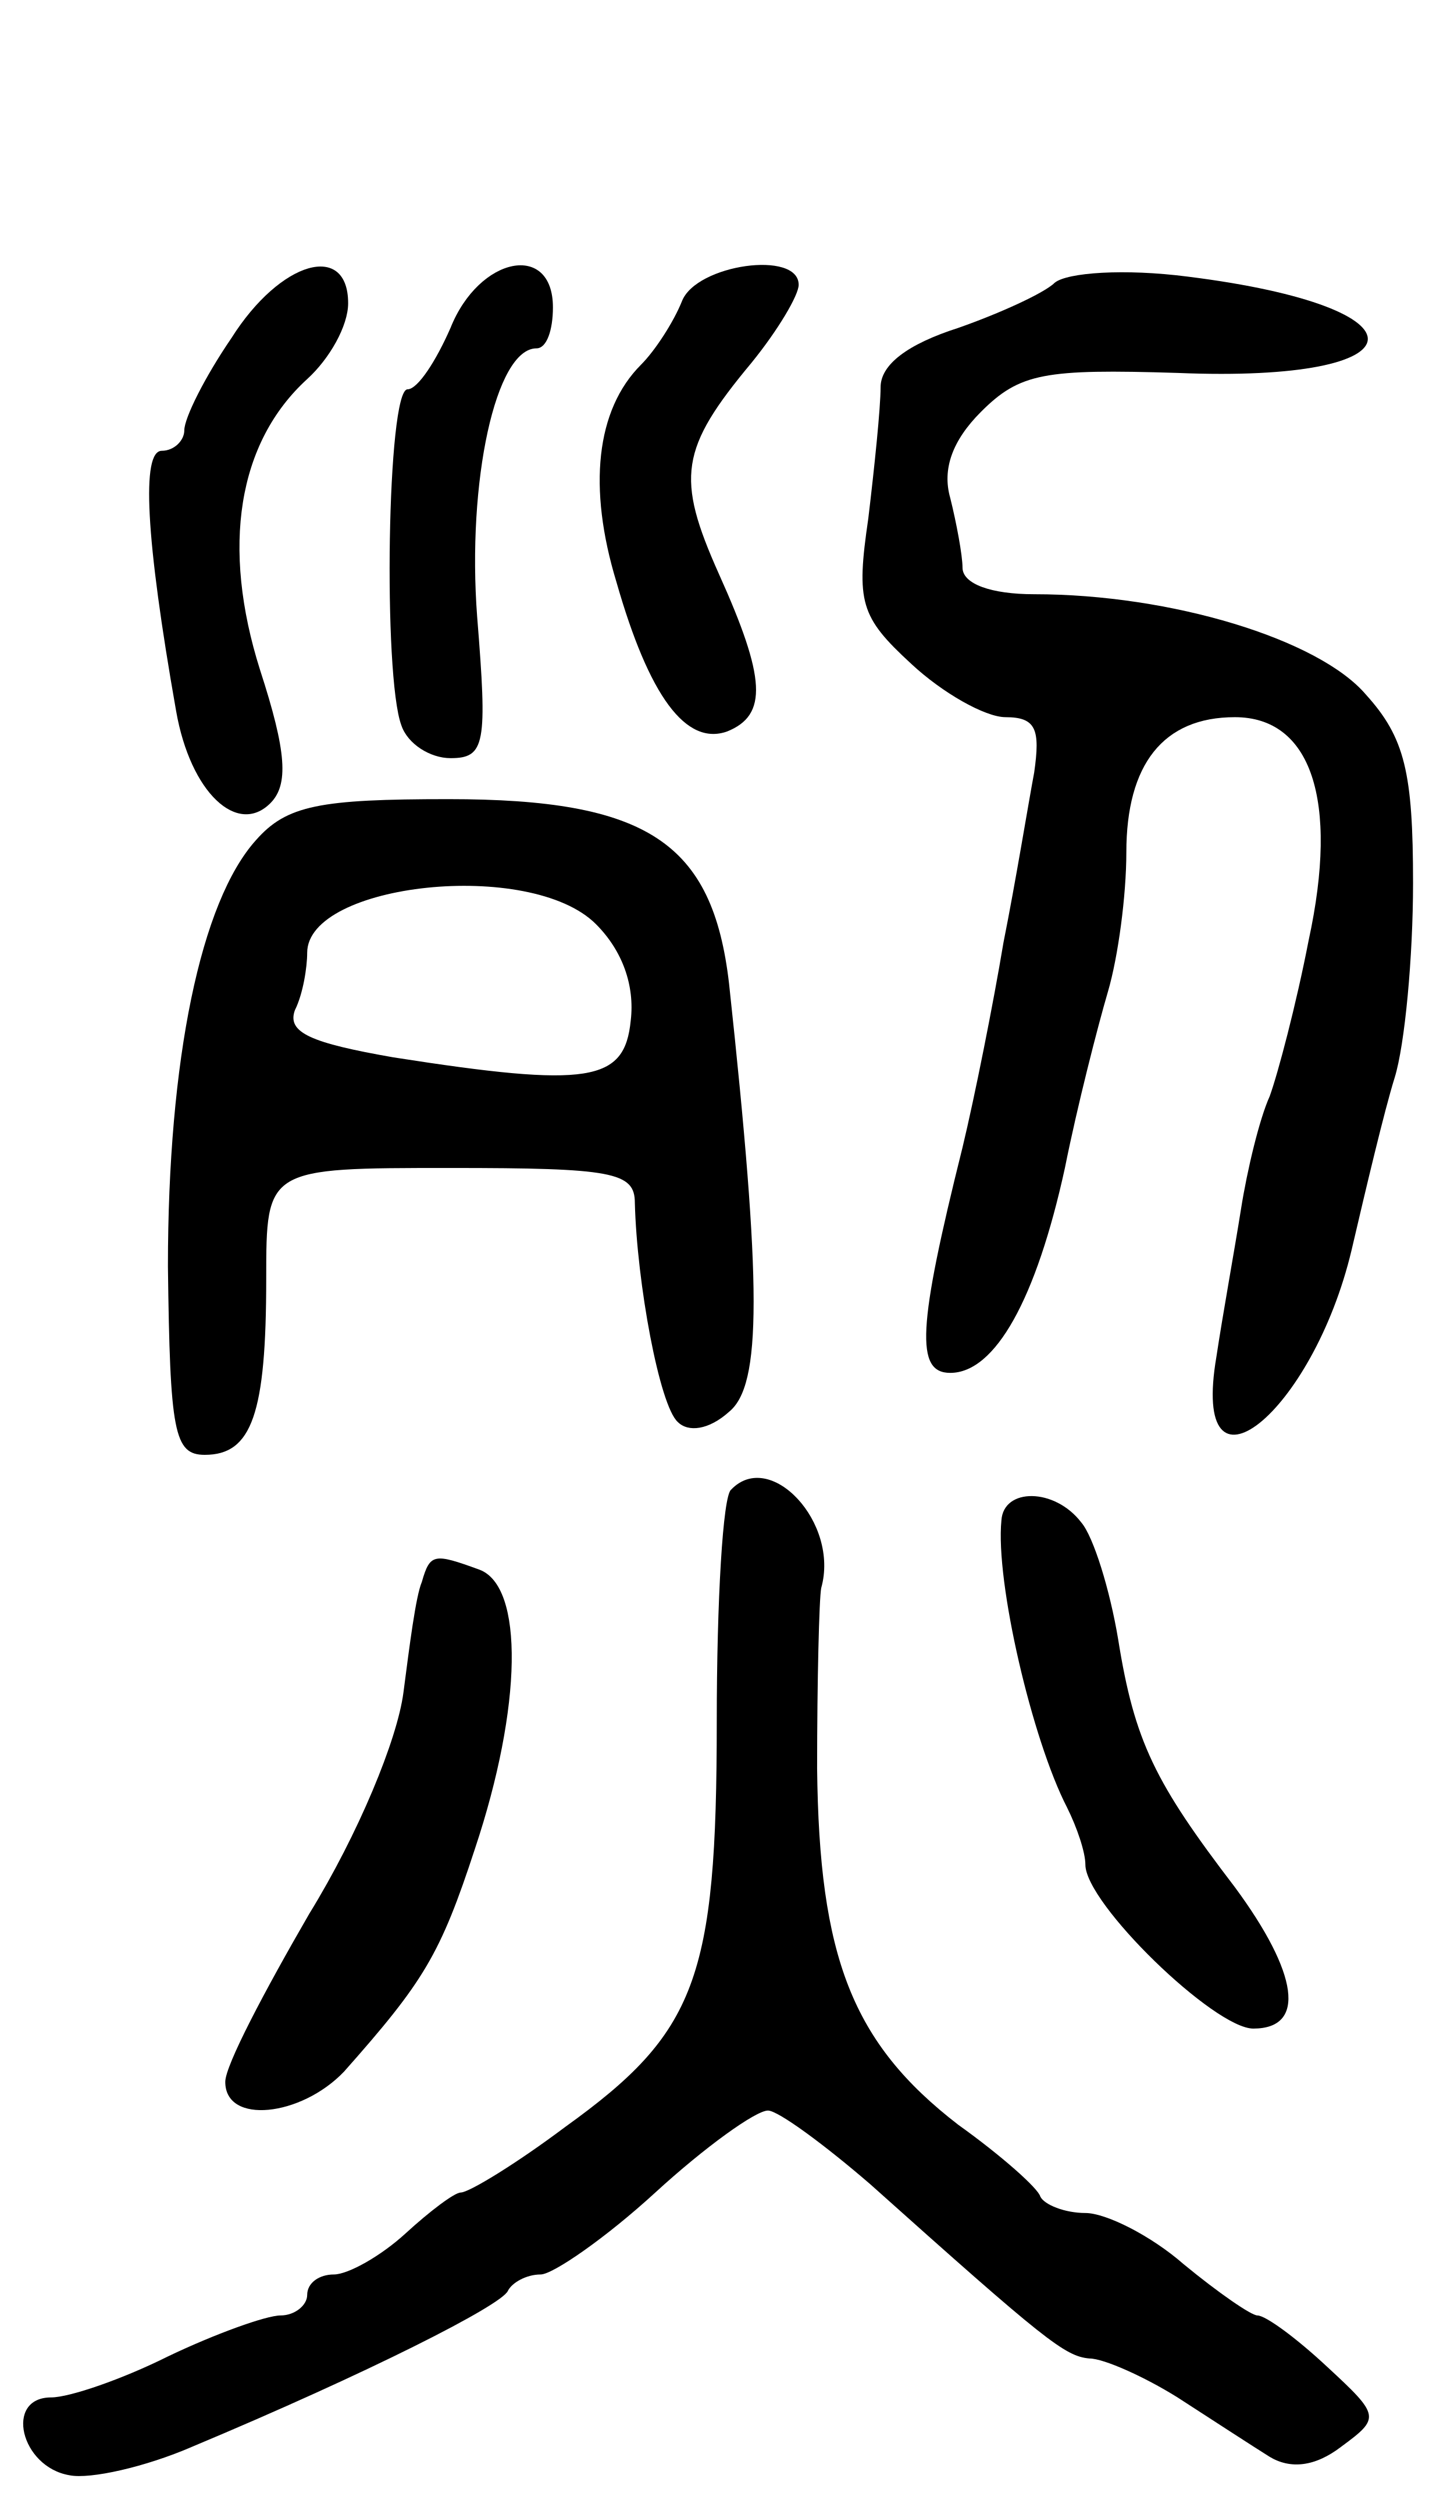 <svg version="1.0" xmlns="http://www.w3.org/2000/svg"
 width="71pt" height="122pt" viewBox="0 0 71 122"
 preserveAspectRatio="xMidYMid meet">
<g transform="translate(0,122) scale(0.1,-0.1)"
fill="#000000" stroke="none">
<path d="M113 1055 c-13 -19 -23 -39 -23 -45 0 -5 -5 -10 -11 -10 -10 0 -8
-42 7 -127 7 -40 30 -61 46 -45 9 9 8 25 -5 65 -19 60 -11 111 23 142 11 10
20 26 20 37 0 30 -33 21 -57 -17z"/>
<path d="M220 1060 c-7 -16 -16 -30 -21 -30 -10 0 -12 -140 -3 -164 3 -9 14
-16 24 -16 17 0 18 7 13 69 -5 66 9 131 29 131 5 0 8 9 8 20 0 32 -36 25 -50
-10z"/>
<path d="M333 1073 c-4 -10 -13 -24 -20 -31 -22 -22 -26 -60 -12 -106 16 -56
34 -80 54 -73 20 8 19 26 -4 77 -21 47 -19 61 16 103 13 16 23 33 23 38 0 17
-50 10 -57 -8z"/>
<path d="M515 1082 c-5 -5 -27 -15 -47 -22 -25 -8 -38 -18 -38 -29 0 -10 -3
-39 -6 -64 -6 -41 -4 -48 21 -71 15 -14 36 -26 46 -26 15 0 17 -6 14 -27 -3
-16 -9 -53 -15 -83 -5 -30 -14 -75 -20 -100 -22 -88 -23 -110 -6 -110 22 0 42
36 56 100 6 30 16 69 21 86 5 17 9 47 9 68 0 43 18 66 53 66 37 0 51 -40 36
-109 -6 -31 -15 -65 -19 -76 -5 -11 -11 -36 -14 -55 -3 -19 -9 -52 -12 -72
-13 -76 47 -28 66 52 7 30 16 68 21 84 5 16 9 59 9 95 0 54 -4 71 -23 92 -23
27 -95 49 -162 49 -21 0 -35 5 -35 13 0 6 -3 22 -6 34 -4 14 1 28 15 42 19 19
31 21 96 19 121 -5 125 32 5 47 -31 4 -59 2 -65 -3z"/>
<path d="M125 810 c-27 -30 -43 -107 -43 -208 1 -81 3 -92 18 -92 23 0 30 20
30 86 0 54 0 54 90 54 79 0 90 -2 90 -17 1 -39 12 -99 21 -107 5 -5 15 -4 25
5 16 13 16 61 0 209 -8 69 -40 90 -137 90 -63 0 -79 -3 -94 -20z m166 -41 c13
-13 19 -30 17 -47 -3 -30 -20 -33 -116 -18 -40 7 -52 12 -48 23 4 8 6 21 6 28
0 34 109 46 141 14z"/>
<path d="M357 493 c-4 -3 -7 -54 -7 -113 0 -126 -10 -152 -74 -198 -24 -18
-47 -32 -51 -32 -3 0 -15 -9 -27 -20 -12 -11 -28 -20 -35 -20 -7 0 -13 -4 -13
-10 0 -5 -6 -10 -13 -10 -7 0 -32 -9 -55 -20 -22 -11 -48 -20 -57 -20 -23 0
-15 -34 9 -38 10 -2 37 4 60 14 86 36 151 69 154 76 2 4 9 8 16 8 6 0 32 18
56 40 24 22 49 40 55 40 5 0 28 -17 50 -36 85 -76 95 -84 107 -85 7 0 27 -9
43 -19 17 -11 37 -24 45 -29 10 -6 22 -5 35 5 19 14 19 15 -7 39 -15 14 -30
25 -34 25 -3 0 -19 11 -36 25 -16 14 -38 25 -48 25 -10 0 -20 4 -22 8 -1 4
-19 20 -40 35 -52 40 -68 82 -69 174 0 43 1 83 2 88 9 32 -25 68 -44 48z"/>
<path d="M489 478 c-3 -30 15 -107 32 -140 5 -10 9 -22 9 -28 0 -19 63 -80 82
-80 26 0 22 27 -9 69 -39 51 -49 71 -57 121 -4 24 -12 50 -18 57 -13 17 -38
17 -39 1z"/>
<path d="M206 448 c-3 -7 -6 -31 -9 -54 -3 -23 -22 -69 -46 -108 -22 -38 -41
-74 -41 -82 0 -21 37 -17 58 5 39 44 47 57 64 109 23 69 24 128 2 136 -22 8
-24 8 -28 -6z"/>
</g>
</svg>
